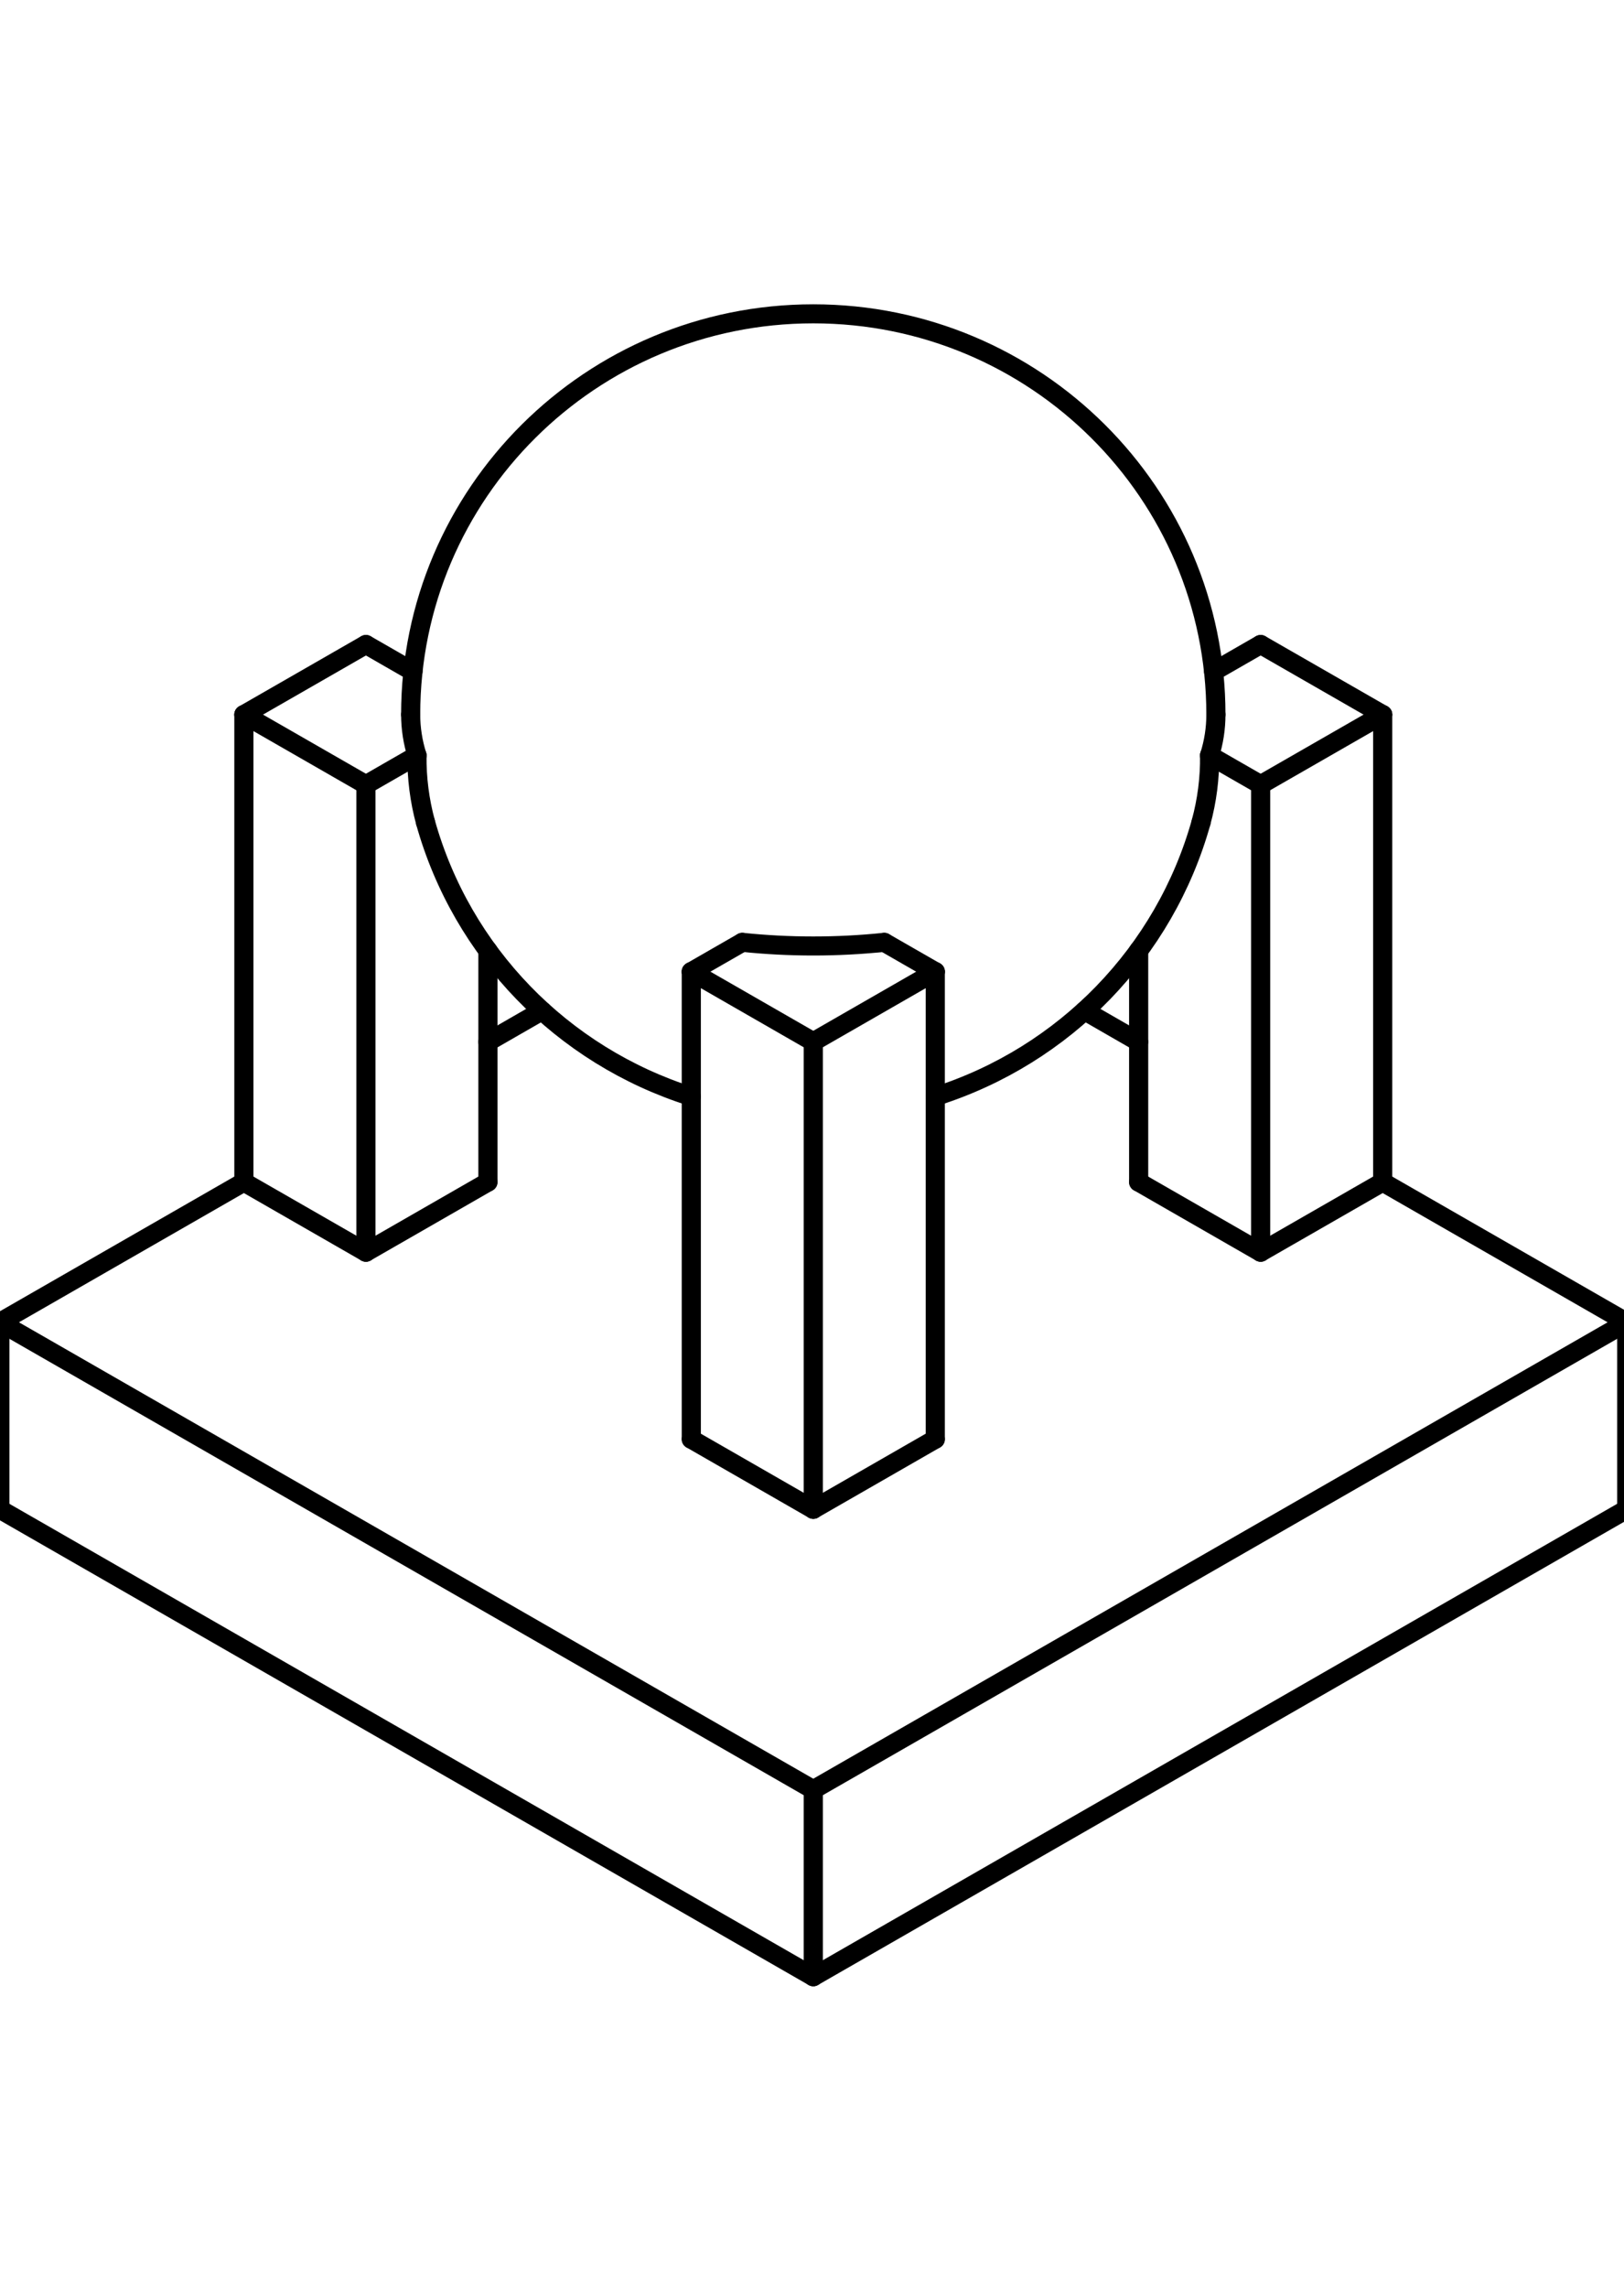 <?xml version="1.0" encoding="UTF-8"?>
<svg xmlns="http://www.w3.org/2000/svg" xmlns:xlink="http://www.w3.org/1999/xlink" width="120pt" height="169pt" viewBox="0 0 120 169" version="1.1">
<g id="surface1">
<path style="fill:none;stroke-width:7;stroke-linecap:round;stroke-linejoin:round;stroke:rgb(0%,0%,0%);stroke-opacity:1;stroke-miterlimit:10;" d="M 155.645 302.185 C 168.971 350.022 205.538 387.915 252.875 402.978 " transform="matrix(0.202,0,0,0.201,0,0)"/>
<path style="fill:none;stroke-width:7;stroke-linecap:round;stroke-linejoin:round;stroke:rgb(0%,0%,0%);stroke-opacity:1;stroke-miterlimit:10;" d="M 342.125 402.978 C 389.462 387.915 426.029 350.022 439.355 302.185 " transform="matrix(0.202,0,0,0.201,0,0)"/>
<path style="fill:none;stroke-width:7;stroke-linecap:round;stroke-linejoin:round;stroke:rgb(0%,0%,0%);stroke-opacity:1;stroke-miterlimit:10;" d="M 444.778 262.619 C 444.778 181.288 378.848 115.331 297.5 115.331 C 216.152 115.331 150.222 181.288 150.222 262.619 " transform="matrix(0.202,0,0,0.201,0,0)"/>
<path style="fill:none;stroke-width:7;stroke-linecap:round;stroke-linejoin:round;stroke:rgb(0%,0%,0%);stroke-opacity:1;stroke-miterlimit:10;" d="M 150.222 262.619 C 150.222 267.699 151.016 272.759 152.527 277.605 " transform="matrix(0.202,0,0,0.201,0,0)"/>
<path style="fill:none;stroke-width:7;stroke-linecap:round;stroke-linejoin:round;stroke:rgb(0%,0%,0%);stroke-opacity:1;stroke-miterlimit:10;" d="M 152.527 277.605 C 152.43 285.895 153.476 294.167 155.645 302.185 " transform="matrix(0.202,0,0,0.201,0,0)"/>
<path style="fill:none;stroke-width:7;stroke-linecap:round;stroke-linejoin:round;stroke:rgb(0%,0%,0%);stroke-opacity:1;stroke-miterlimit:10;" d="M 271.546 346.305 C 288.804 348.096 306.196 348.096 323.454 346.305 " transform="matrix(0.202,0,0,0.201,0,0)"/>
<path style="fill:none;stroke-width:7;stroke-linecap:round;stroke-linejoin:round;stroke:rgb(0%,0%,0%);stroke-opacity:1;stroke-miterlimit:10;" d="M 442.473 277.605 C 444.003 272.759 444.778 267.699 444.778 262.619 " transform="matrix(0.202,0,0,0.201,0,0)"/>
<path style="fill:none;stroke-width:7;stroke-linecap:round;stroke-linejoin:round;stroke:rgb(0%,0%,0%);stroke-opacity:1;stroke-miterlimit:10;" d="M 439.355 302.185 C 441.524 294.186 442.589 285.895 442.473 277.605 " transform="matrix(0.202,0,0,0.201,0,0)"/>
<path style="fill:none;stroke-width:7;stroke-linecap:round;stroke-linejoin:round;stroke:rgb(0%,0%,0%);stroke-opacity:1;stroke-miterlimit:10;" d="M 297.5 657.715 L 297.5 726.435 " transform="matrix(0.202,0,0,0.201,0,0)"/>
<path style="fill:none;stroke-width:7;stroke-linecap:round;stroke-linejoin:round;stroke:rgb(0%,0%,0%);stroke-opacity:1;stroke-miterlimit:10;" d="M 297.5 657.715 L 595.058 485.944 " transform="matrix(0.202,0,0,0.201,0,0)"/>
<path style="fill:none;stroke-width:7;stroke-linecap:round;stroke-linejoin:round;stroke:rgb(0%,0%,0%);stroke-opacity:1;stroke-miterlimit:10;" d="M 595.058 485.944 L 595.058 554.664 " transform="matrix(0.202,0,0,0.201,0,0)"/>
<path style="fill:none;stroke-width:7;stroke-linecap:round;stroke-linejoin:round;stroke:rgb(0%,0%,0%);stroke-opacity:1;stroke-miterlimit:10;" d="M 297.5 726.435 L 595.058 554.664 " transform="matrix(0.202,0,0,0.201,0,0)"/>
<path style="fill:none;stroke-width:7;stroke-linecap:round;stroke-linejoin:round;stroke:rgb(0%,0%,0%);stroke-opacity:1;stroke-miterlimit:10;" d="M -0.058 485.944 L -0.058 554.664 " transform="matrix(0.202,0,0,0.201,0,0)"/>
<path style="fill:none;stroke-width:7;stroke-linecap:round;stroke-linejoin:round;stroke:rgb(0%,0%,0%);stroke-opacity:1;stroke-miterlimit:10;" d="M -0.058 485.944 L 297.5 657.715 " transform="matrix(0.202,0,0,0.201,0,0)"/>
<path style="fill:none;stroke-width:7;stroke-linecap:round;stroke-linejoin:round;stroke:rgb(0%,0%,0%);stroke-opacity:1;stroke-miterlimit:10;" d="M -0.058 554.664 L 297.5 726.435 " transform="matrix(0.202,0,0,0.201,0,0)"/>
<path style="fill:none;stroke-width:7;stroke-linecap:round;stroke-linejoin:round;stroke:rgb(0%,0%,0%);stroke-opacity:1;stroke-miterlimit:10;" d="M 252.875 528.897 L 297.5 554.664 " transform="matrix(0.202,0,0,0.201,0,0)"/>
<path style="fill:none;stroke-width:7;stroke-linecap:round;stroke-linejoin:round;stroke:rgb(0%,0%,0%);stroke-opacity:1;stroke-miterlimit:10;" d="M 297.5 554.664 L 342.125 528.897 " transform="matrix(0.202,0,0,0.201,0,0)"/>
<path style="fill:none;stroke-width:7;stroke-linecap:round;stroke-linejoin:round;stroke:rgb(0%,0%,0%);stroke-opacity:1;stroke-miterlimit:10;" d="M 416.519 382.894 L 396.725 371.45 " transform="matrix(0.202,0,0,0.201,0,0)"/>
<path style="fill:none;stroke-width:7;stroke-linecap:round;stroke-linejoin:round;stroke:rgb(0%,0%,0%);stroke-opacity:1;stroke-miterlimit:10;" d="M 416.519 434.409 L 461.144 460.177 " transform="matrix(0.202,0,0,0.201,0,0)"/>
<path style="fill:none;stroke-width:7;stroke-linecap:round;stroke-linejoin:round;stroke:rgb(0%,0%,0%);stroke-opacity:1;stroke-miterlimit:10;" d="M 461.144 460.177 L 505.789 434.409 " transform="matrix(0.202,0,0,0.201,0,0)"/>
<path style="fill:none;stroke-width:7;stroke-linecap:round;stroke-linejoin:round;stroke:rgb(0%,0%,0%);stroke-opacity:1;stroke-miterlimit:10;" d="M 595.058 485.944 L 505.789 434.409 " transform="matrix(0.202,0,0,0.201,0,0)"/>
<path style="fill:none;stroke-width:7;stroke-linecap:round;stroke-linejoin:round;stroke:rgb(0%,0%,0%);stroke-opacity:1;stroke-miterlimit:10;" d="M 89.211 434.409 L -0.058 485.944 " transform="matrix(0.202,0,0,0.201,0,0)"/>
<path style="fill:none;stroke-width:7;stroke-linecap:round;stroke-linejoin:round;stroke:rgb(0%,0%,0%);stroke-opacity:1;stroke-miterlimit:10;" d="M 89.211 434.409 L 133.856 460.177 " transform="matrix(0.202,0,0,0.201,0,0)"/>
<path style="fill:none;stroke-width:7;stroke-linecap:round;stroke-linejoin:round;stroke:rgb(0%,0%,0%);stroke-opacity:1;stroke-miterlimit:10;" d="M 133.856 460.177 L 178.481 434.409 " transform="matrix(0.202,0,0,0.201,0,0)"/>
<path style="fill:none;stroke-width:7;stroke-linecap:round;stroke-linejoin:round;stroke:rgb(0%,0%,0%);stroke-opacity:1;stroke-miterlimit:10;" d="M 198.275 371.45 L 178.481 382.894 " transform="matrix(0.202,0,0,0.201,0,0)"/>
<path style="fill:none;stroke-width:7;stroke-linecap:round;stroke-linejoin:round;stroke:rgb(0%,0%,0%);stroke-opacity:1;stroke-miterlimit:10;" d="M 297.5 382.855 L 342.125 357.087 " transform="matrix(0.202,0,0,0.201,0,0)"/>
<path style="fill:none;stroke-width:7;stroke-linecap:round;stroke-linejoin:round;stroke:rgb(0%,0%,0%);stroke-opacity:1;stroke-miterlimit:10;" d="M 252.875 357.087 L 297.5 382.855 " transform="matrix(0.202,0,0,0.201,0,0)"/>
<path style="fill:none;stroke-width:7;stroke-linecap:round;stroke-linejoin:round;stroke:rgb(0%,0%,0%);stroke-opacity:1;stroke-miterlimit:10;" d="M 271.546 346.305 L 252.875 357.087 " transform="matrix(0.202,0,0,0.201,0,0)"/>
<path style="fill:none;stroke-width:7;stroke-linecap:round;stroke-linejoin:round;stroke:rgb(0%,0%,0%);stroke-opacity:1;stroke-miterlimit:10;" d="M 342.125 357.087 L 323.454 346.305 " transform="matrix(0.202,0,0,0.201,0,0)"/>
<path style="fill:none;stroke-width:7;stroke-linecap:round;stroke-linejoin:round;stroke:rgb(0%,0%,0%);stroke-opacity:1;stroke-miterlimit:10;" d="M 252.875 357.087 L 252.875 528.897 " transform="matrix(0.202,0,0,0.201,0,0)"/>
<path style="fill:none;stroke-width:7;stroke-linecap:round;stroke-linejoin:round;stroke:rgb(0%,0%,0%);stroke-opacity:1;stroke-miterlimit:10;" d="M 297.5 382.855 L 297.5 554.664 " transform="matrix(0.202,0,0,0.201,0,0)"/>
<path style="fill:none;stroke-width:7;stroke-linecap:round;stroke-linejoin:round;stroke:rgb(0%,0%,0%);stroke-opacity:1;stroke-miterlimit:10;" d="M 342.125 357.087 L 342.125 528.897 " transform="matrix(0.202,0,0,0.201,0,0)"/>
<path style="fill:none;stroke-width:7;stroke-linecap:round;stroke-linejoin:round;stroke:rgb(0%,0%,0%);stroke-opacity:1;stroke-miterlimit:10;" d="M 461.144 288.387 L 461.144 460.177 " transform="matrix(0.202,0,0,0.201,0,0)"/>
<path style="fill:none;stroke-width:7;stroke-linecap:round;stroke-linejoin:round;stroke:rgb(0%,0%,0%);stroke-opacity:1;stroke-miterlimit:10;" d="M 416.519 349.361 L 416.519 434.409 " transform="matrix(0.202,0,0,0.201,0,0)"/>
<path style="fill:none;stroke-width:7;stroke-linecap:round;stroke-linejoin:round;stroke:rgb(0%,0%,0%);stroke-opacity:1;stroke-miterlimit:10;" d="M 442.473 277.605 L 461.144 288.387 " transform="matrix(0.202,0,0,0.201,0,0)"/>
<path style="fill:none;stroke-width:7;stroke-linecap:round;stroke-linejoin:round;stroke:rgb(0%,0%,0%);stroke-opacity:1;stroke-miterlimit:10;" d="M 461.144 288.387 L 505.789 262.619 " transform="matrix(0.202,0,0,0.201,0,0)"/>
<path style="fill:none;stroke-width:7;stroke-linecap:round;stroke-linejoin:round;stroke:rgb(0%,0%,0%);stroke-opacity:1;stroke-miterlimit:10;" d="M 461.144 236.851 L 443.926 246.796 " transform="matrix(0.202,0,0,0.201,0,0)"/>
<path style="fill:none;stroke-width:7;stroke-linecap:round;stroke-linejoin:round;stroke:rgb(0%,0%,0%);stroke-opacity:1;stroke-miterlimit:10;" d="M 505.789 262.619 L 461.144 236.851 " transform="matrix(0.202,0,0,0.201,0,0)"/>
<path style="fill:none;stroke-width:7;stroke-linecap:round;stroke-linejoin:round;stroke:rgb(0%,0%,0%);stroke-opacity:1;stroke-miterlimit:10;" d="M 505.789 262.619 L 505.789 434.409 " transform="matrix(0.202,0,0,0.201,0,0)"/>
<path style="fill:none;stroke-width:7;stroke-linecap:round;stroke-linejoin:round;stroke:rgb(0%,0%,0%);stroke-opacity:1;stroke-miterlimit:10;" d="M 89.211 262.619 L 133.856 288.387 " transform="matrix(0.202,0,0,0.201,0,0)"/>
<path style="fill:none;stroke-width:7;stroke-linecap:round;stroke-linejoin:round;stroke:rgb(0%,0%,0%);stroke-opacity:1;stroke-miterlimit:10;" d="M 151.074 246.796 L 133.856 236.851 " transform="matrix(0.202,0,0,0.201,0,0)"/>
<path style="fill:none;stroke-width:7;stroke-linecap:round;stroke-linejoin:round;stroke:rgb(0%,0%,0%);stroke-opacity:1;stroke-miterlimit:10;" d="M 133.856 288.387 L 152.527 277.605 " transform="matrix(0.202,0,0,0.201,0,0)"/>
<path style="fill:none;stroke-width:7;stroke-linecap:round;stroke-linejoin:round;stroke:rgb(0%,0%,0%);stroke-opacity:1;stroke-miterlimit:10;" d="M 133.856 236.851 L 89.211 262.619 " transform="matrix(0.202,0,0,0.201,0,0)"/>
<path style="fill:none;stroke-width:7;stroke-linecap:round;stroke-linejoin:round;stroke:rgb(0%,0%,0%);stroke-opacity:1;stroke-miterlimit:10;" d="M 133.856 288.387 L 133.856 460.177 " transform="matrix(0.202,0,0,0.201,0,0)"/>
<path style="fill:none;stroke-width:7;stroke-linecap:round;stroke-linejoin:round;stroke:rgb(0%,0%,0%);stroke-opacity:1;stroke-miterlimit:10;" d="M 89.211 262.619 L 89.211 434.409 " transform="matrix(0.202,0,0,0.201,0,0)"/>
<path style="fill:none;stroke-width:7;stroke-linecap:round;stroke-linejoin:round;stroke:rgb(0%,0%,0%);stroke-opacity:1;stroke-miterlimit:10;" d="M 178.481 349.361 L 178.481 434.409 " transform="matrix(0.202,0,0,0.201,0,0)"/>
</g>
</svg>
